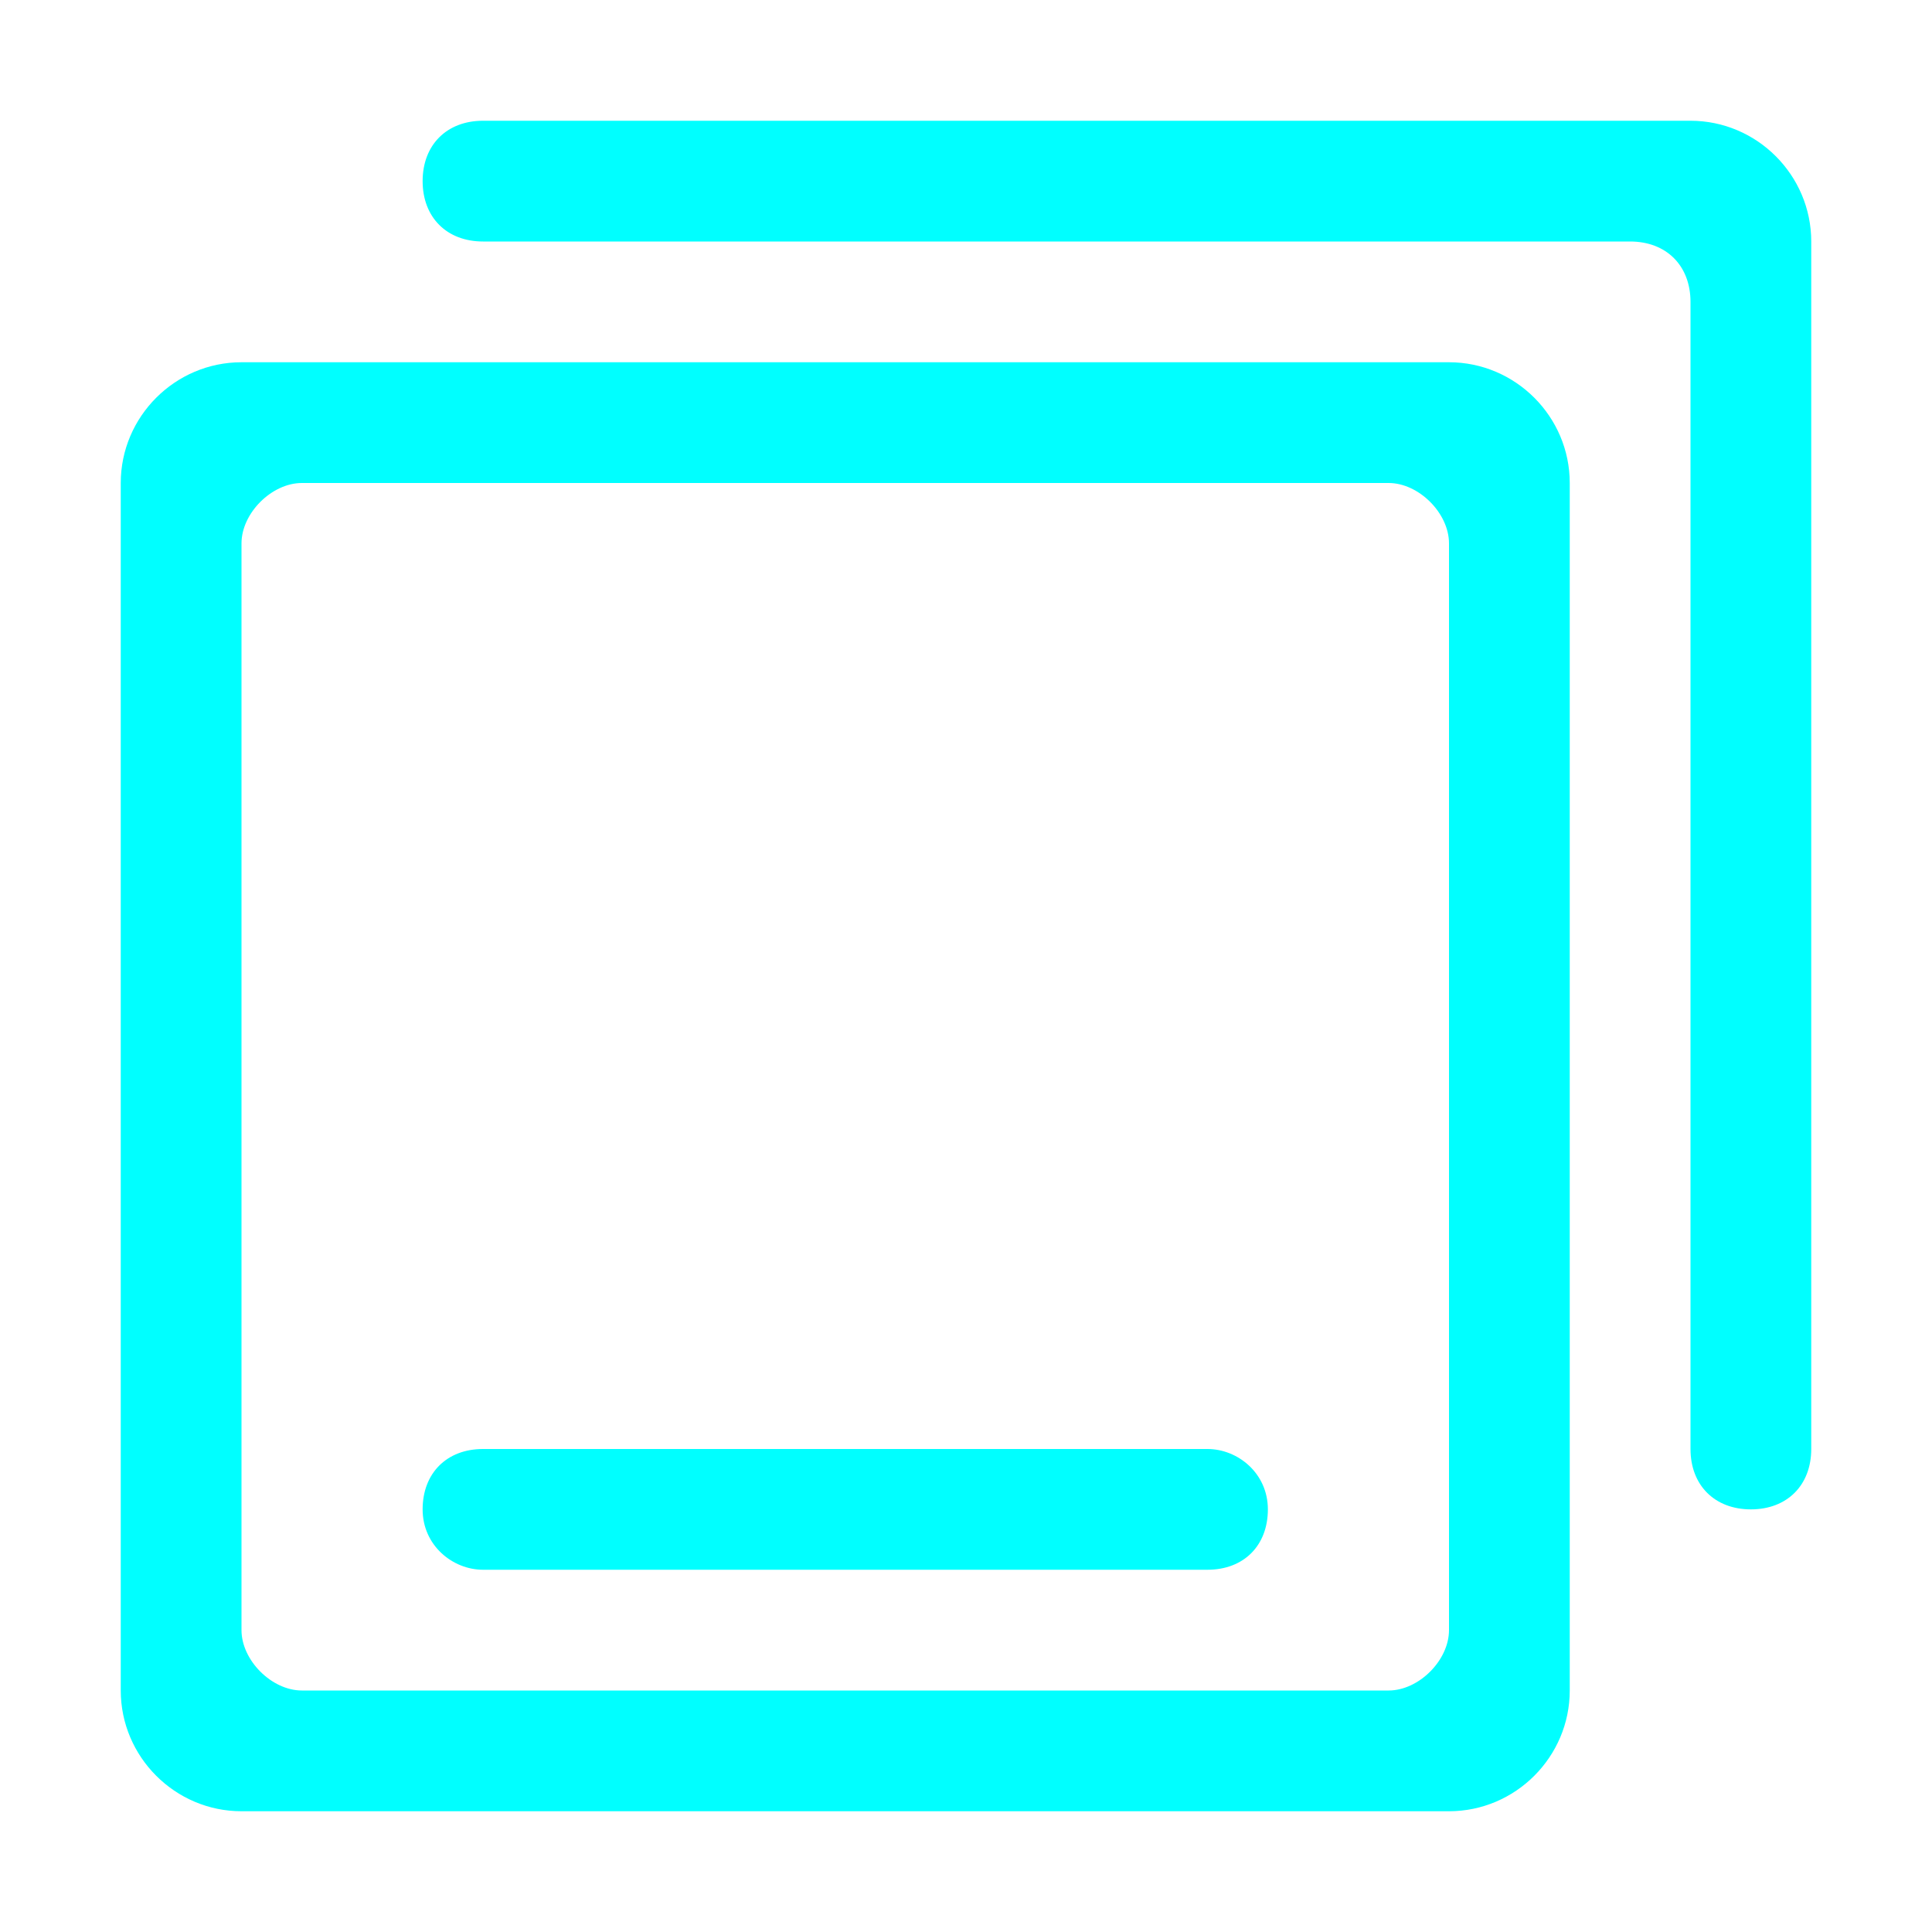 <?xml version="1.0" standalone="no"?><!DOCTYPE svg PUBLIC "-//W3C//DTD SVG 1.1//EN" "http://www.w3.org/Graphics/SVG/1.1/DTD/svg11.dtd"><svg t="1606478980883" class="icon" viewBox="0 0 1024 1024" version="1.1" xmlns="http://www.w3.org/2000/svg" p-id="6219" xmlns:xlink="http://www.w3.org/1999/xlink" width="300" height="300"><defs><style type="text/css"></style></defs><path d="M640 768H256c-19.2 0-32 12.8-32 32s16 32 32 32h384c19.2 0 32-12.8 32-32s-16-32-32-32zM896 64H256c-19.2 0-32 12.8-32 32s12.8 32 32 32h608c19.2 0 32 12.8 32 32v608c0 19.2 12.8 32 32 32s32-12.8 32-32V128c0-35.2-28.8-64-64-64z" fill="#00ffff" p-id="6220"></path><path d="M768 192H128c-35.2 0-64 28.8-64 64v640c0 35.2 28.8 64 64 64h640c35.2 0 64-28.8 64-64V256c0-35.2-28.8-64-64-64z m0 672c0 16-16 32-32 32H160c-16 0-32-16-32-32V288c0-16 16-32 32-32h576c16 0 32 16 32 32v576z" fill="#00ffff" p-id="6221"></path></svg>